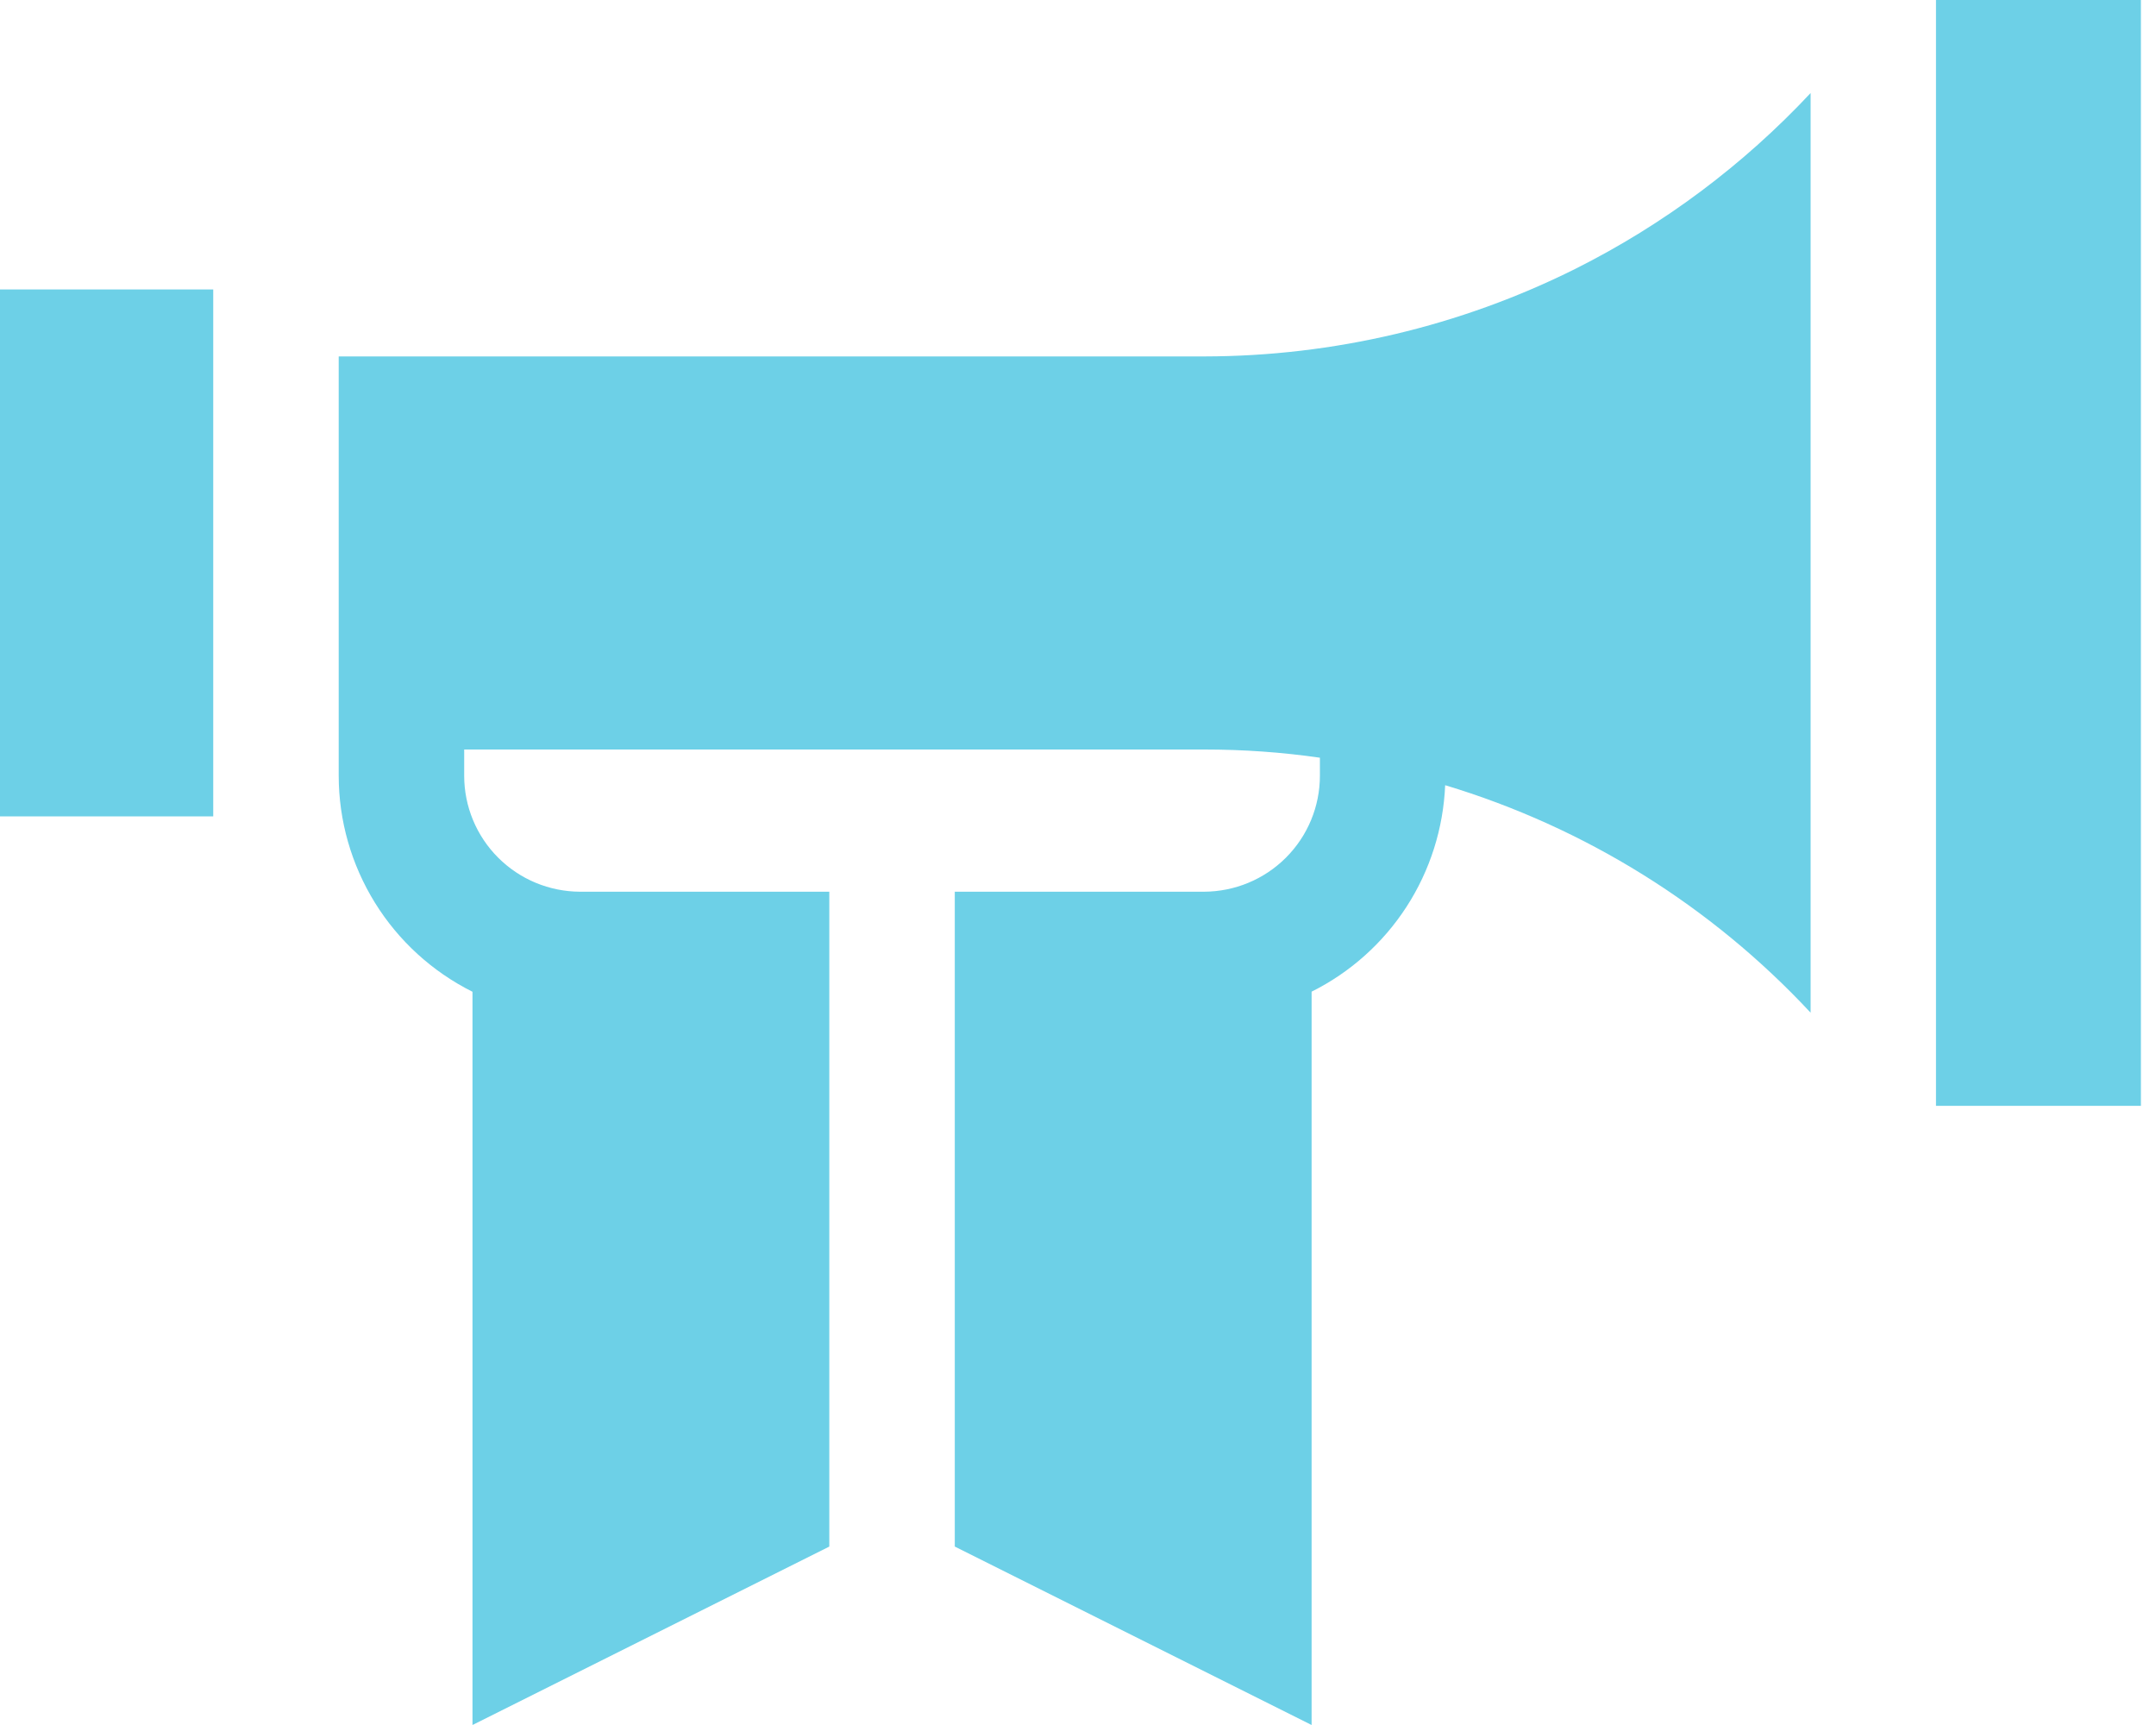 <svg width="20" height="16" viewBox="0 0 20 16" fill="none" xmlns="http://www.w3.org/2000/svg">
<g clip-path="url(#clip0_107_35)">
<path d="M17.959 0H19.86V10.257H17.959V0ZM16.796 0.863C16.17 1.532 15.431 2.084 14.613 2.494C13.545 3.027 12.368 3.304 11.175 3.306H3.142V7.195C3.142 7.611 3.259 8.019 3.478 8.373C3.697 8.727 4.011 9.013 4.383 9.199V16L7.693 14.345V8.271H5.381C5.096 8.27 4.823 8.157 4.621 7.955C4.419 7.753 4.306 7.48 4.306 7.195V6.952H11.175C11.533 6.952 11.89 6.977 12.244 7.028V7.195C12.244 7.48 12.131 7.753 11.929 7.955C11.727 8.157 11.454 8.27 11.168 8.271H8.857V14.345L12.167 16V9.198C12.526 9.019 12.83 8.747 13.048 8.41C13.266 8.073 13.389 7.684 13.406 7.283C14.703 7.674 15.873 8.402 16.796 9.393L16.796 0.863ZM0 2.685H1.978V7.572H0V2.685Z" fill="#6DD0E7"/>
</g>
<defs>
<clipPath id="clip0_107_35">
<rect width="19.86" height="16" fill="white"/>
</clipPath>
</defs>
</svg>
